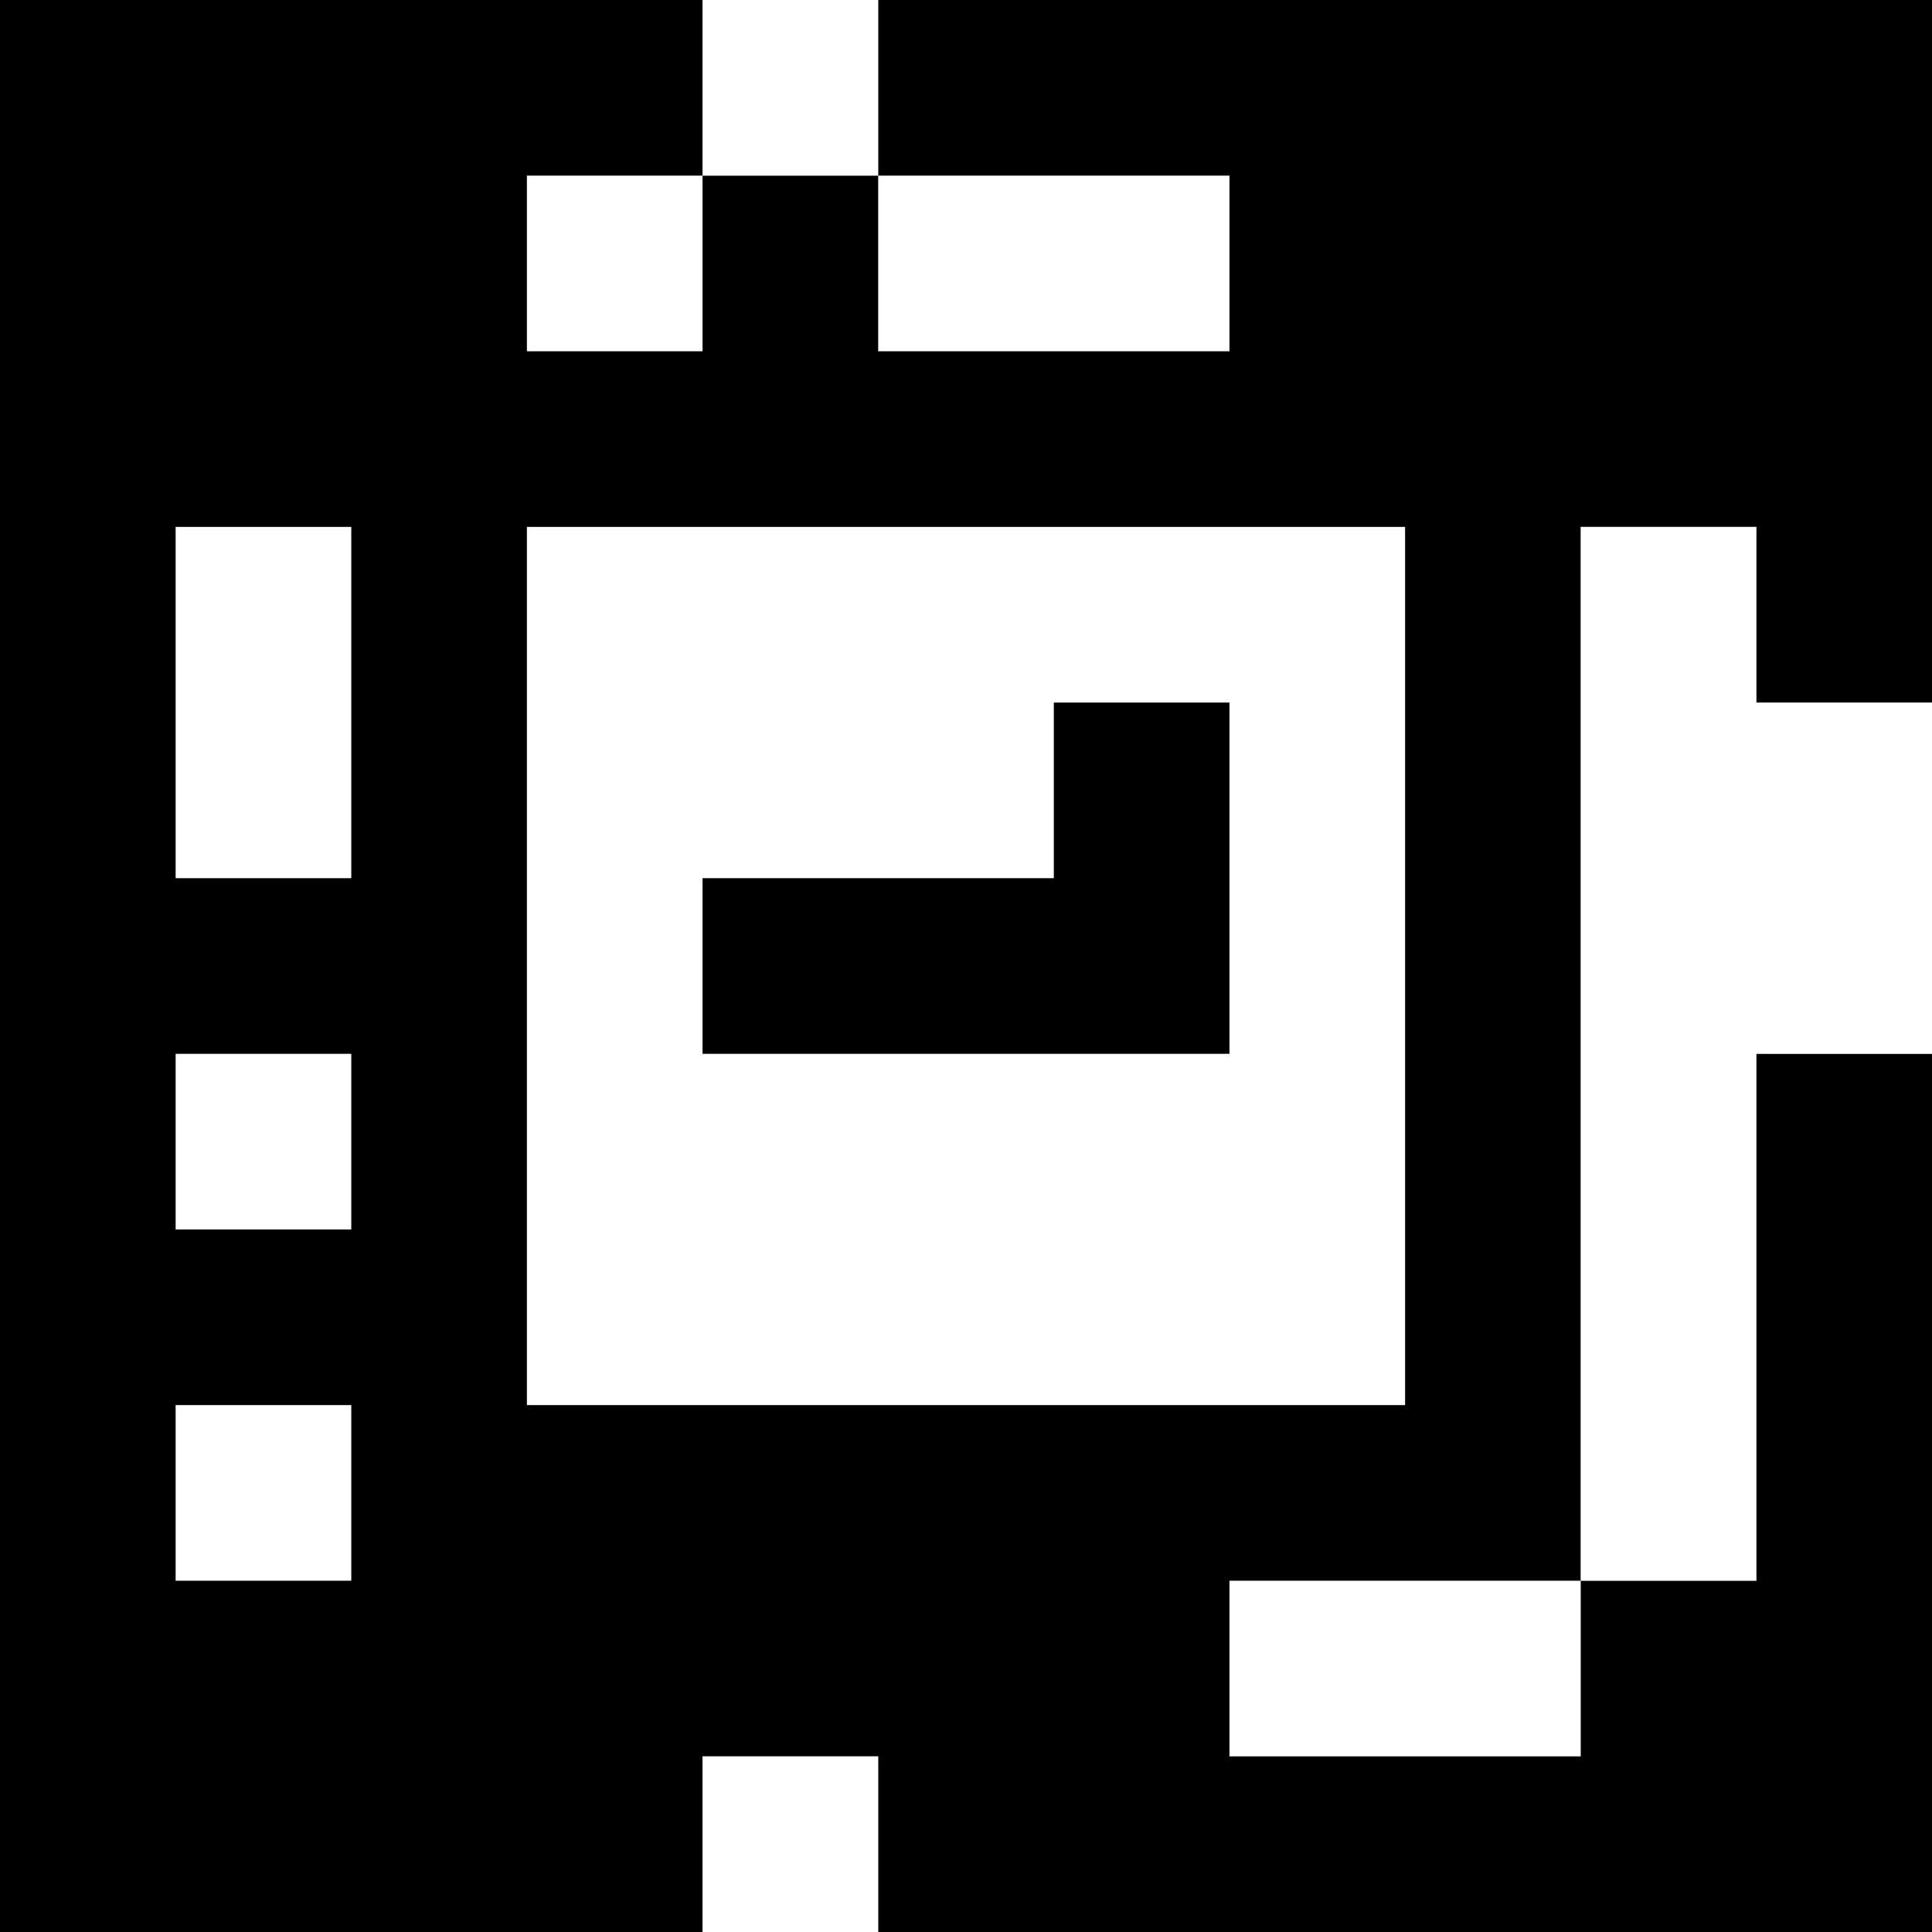 <?xml version="1.0" standalone="yes"?>
<svg xmlns="http://www.w3.org/2000/svg" width="110" height="110">
<rect width="100%" height="100%" fill="#808080" stroke="none"/>
<path style="fill:#000000; stroke:none;" d="M0 0L0 110L40 110L40 100L50 100L50 110L110 110L110 60L100 60L100 90L90 90L90 30L100 30L100 40L110 40L110 0L50 0L50 10L40 10L40 0L0 0z"/>
<path style="fill:#ffffff; stroke:none;" d="M40 0L40 10L50 10L50 0L40 0M30 10L30 20L40 20L40 10L30 10M50 10L50 20L70 20L70 10L50 10M10 30L10 50L20 50L20 30L10 30M30 30L30 80L80 80L80 30L30 30M90 30L90 90L100 90L100 60L110 60L110 40L100 40L100 30L90 30z"/>
<path style="fill:#000000; stroke:none;" d="M60 40L60 50L40 50L40 60L70 60L70 40L60 40z"/>
<path style="fill:#ffffff; stroke:none;" d="M10 60L10 70L20 70L20 60L10 60M10 80L10 90L20 90L20 80L10 80M70 90L70 100L90 100L90 90L70 90M40 100L40 110L50 110L50 100L40 100z"/>
</svg>
